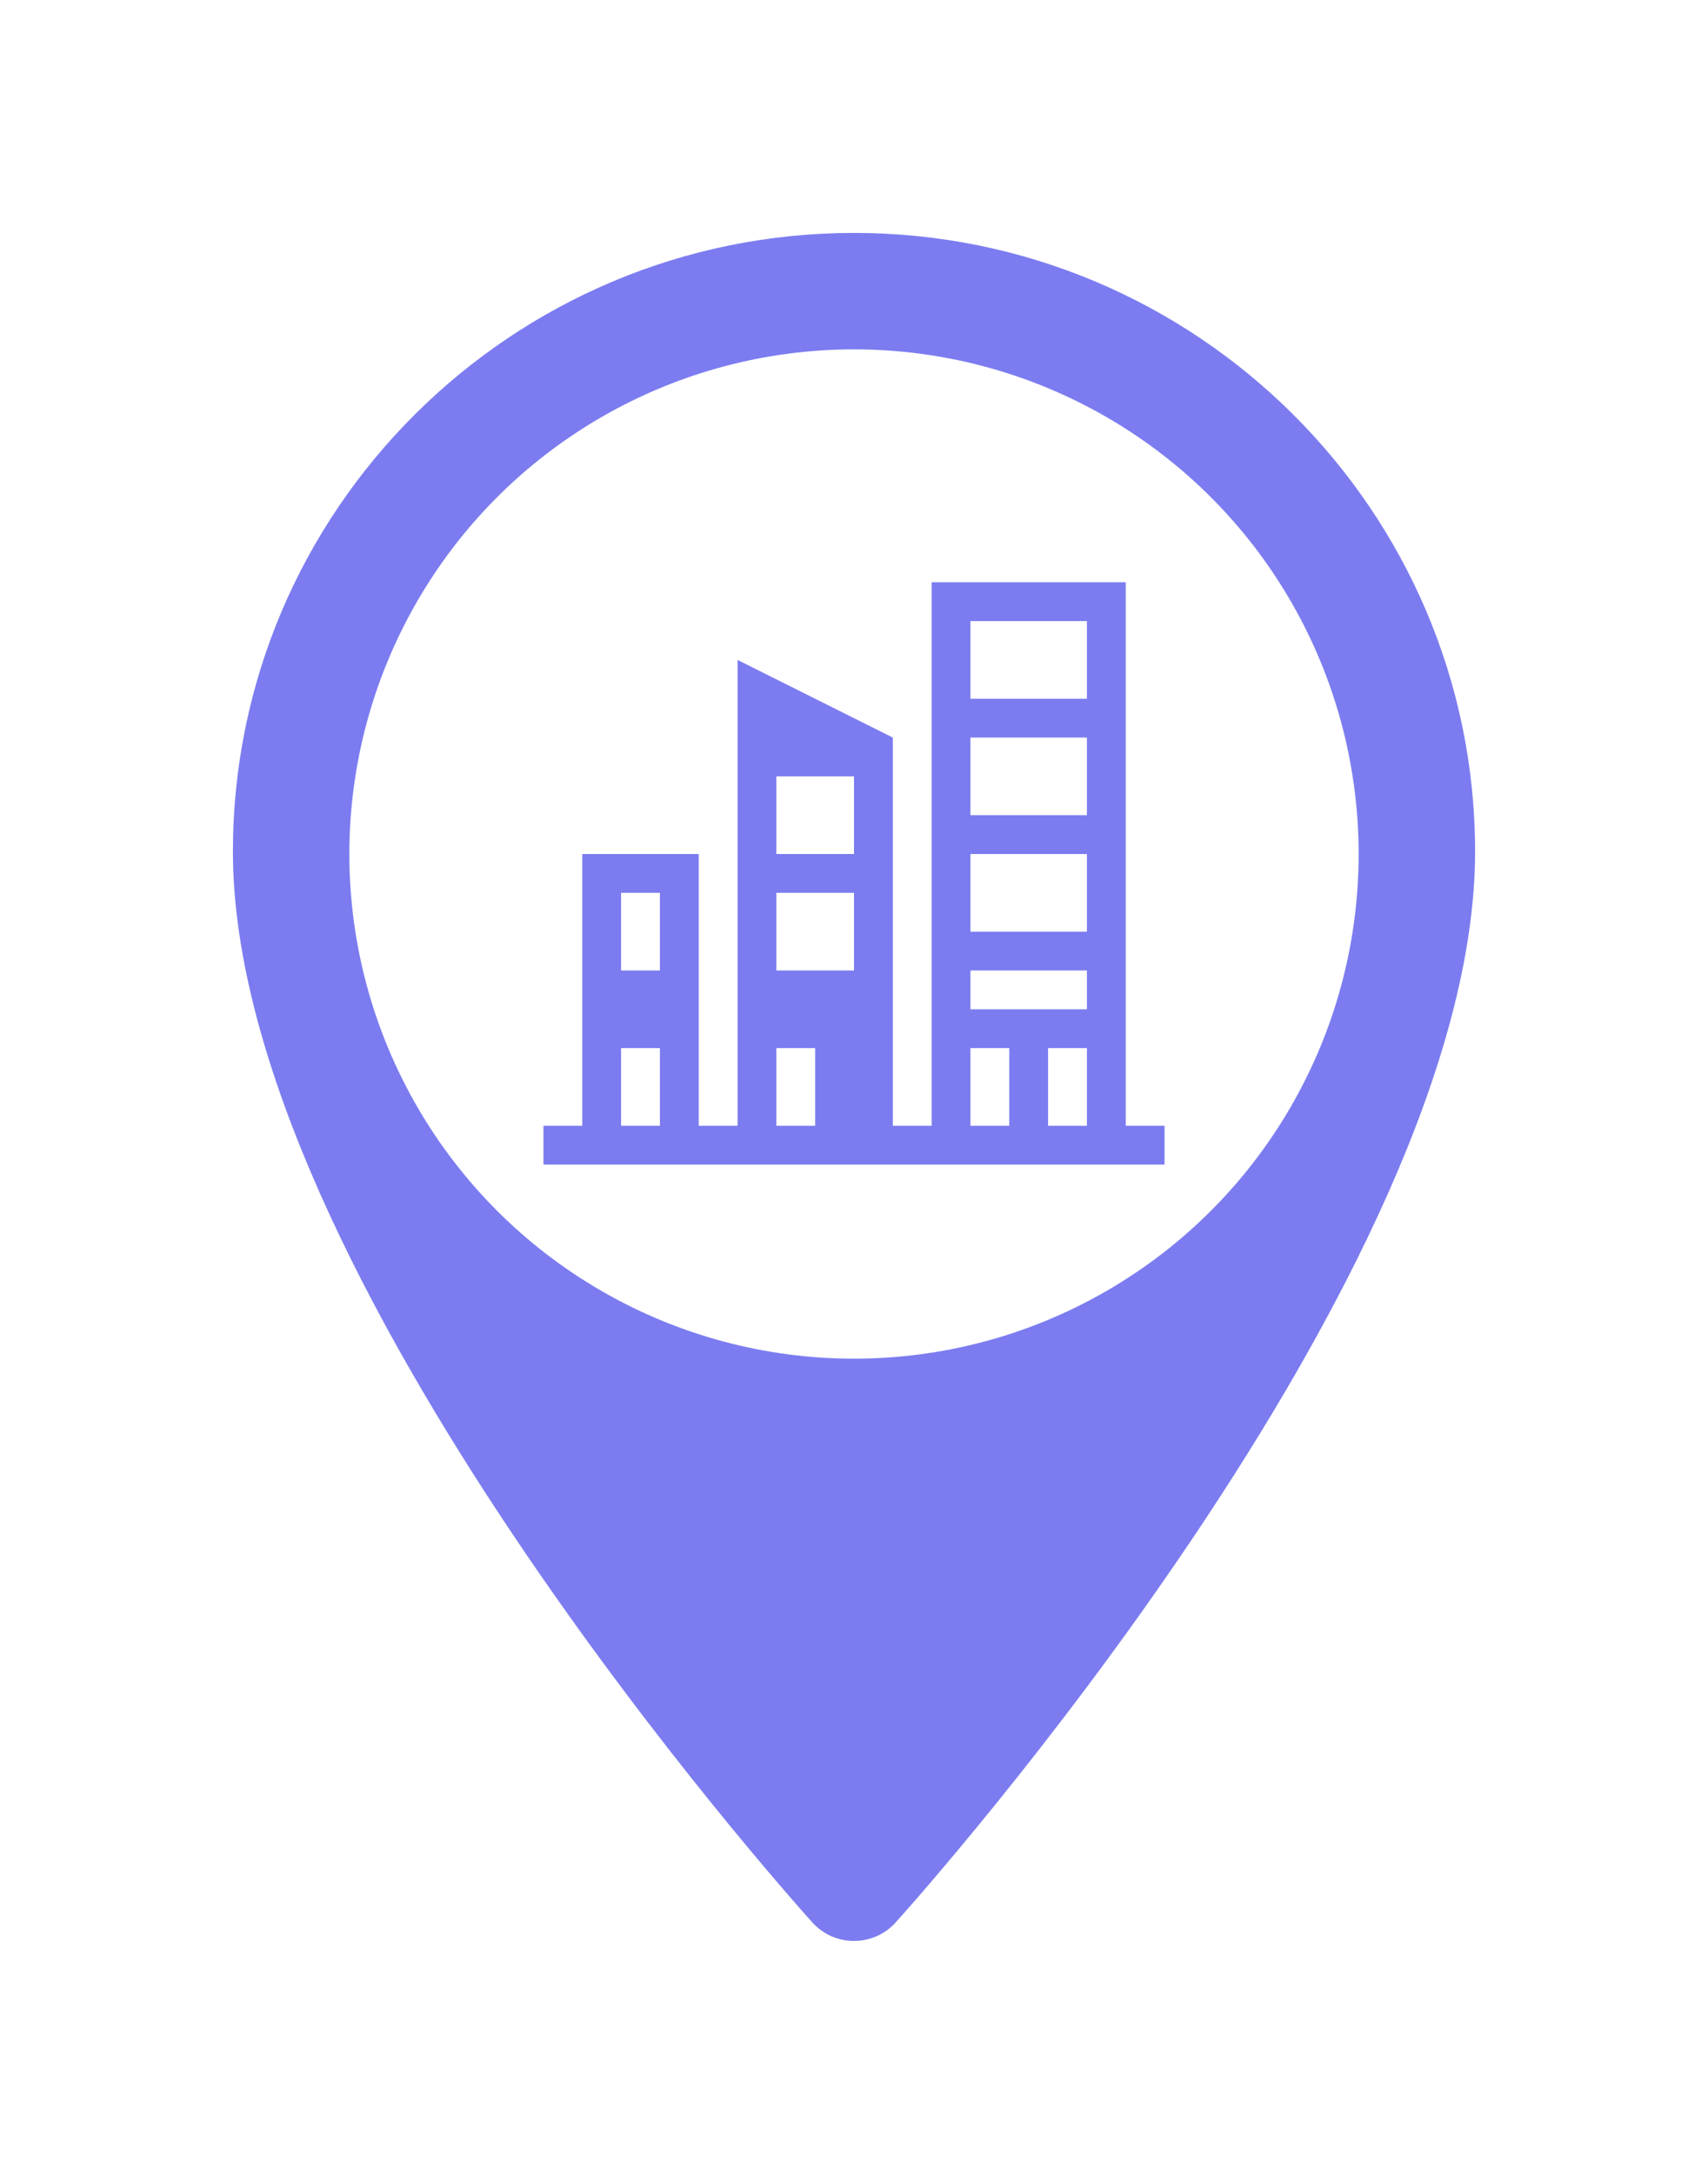 <?xml version="1.0" encoding="UTF-8"?>
<svg width="44px" height="56px" viewBox="0 0 44 56" version="1.1" xmlns="http://www.w3.org/2000/svg" xmlns:xlink="http://www.w3.org/1999/xlink">
    <!-- Generator: Sketch 53.2 (72643) - https://sketchapp.com -->
    <title>normal/city</title>
    <desc>Created with Sketch.</desc>
    <defs>
        <filter x="-37.5%" y="-27.3%" width="175.0%" height="154.5%" filterUnits="objectBoundingBox" id="filter-1">
            <feOffset dx="0" dy="0" in="SourceAlpha" result="shadowOffsetOuter1"></feOffset>
            <feGaussianBlur stdDeviation="3" in="shadowOffsetOuter1" result="shadowBlurOuter1"></feGaussianBlur>
            <feColorMatrix values="0 0 0 0 0   0 0 0 0 0   0 0 0 0 0  0 0 0 0.4 0" type="matrix" in="shadowBlurOuter1" result="shadowMatrixOuter1"></feColorMatrix>
            <feMerge>
                <feMergeNode in="shadowMatrixOuter1"></feMergeNode>
                <feMergeNode in="SourceGraphic"></feMergeNode>
            </feMerge>
        </filter>
    </defs>
    <g id="Icons" stroke="none" stroke-width="1" fill="none" fill-rule="evenodd">
        <g id="new-icons-normal" transform="translate(-603, -12)" fill-rule="nonzero">
            <g id="normal/city" filter="url(#filter-1)" transform="translate(609, 18)">
                <g id="pin/normal">
                    <path d="M16,-3.55271368e-15 C7.178,-3.55271368e-15 0,7.148 0,15.935 C0,26.84 14.318,42.848 14.928,43.524 C15.501,44.159 16.5,44.158 17.072,43.524 C17.682,42.848 32,26.84 32,15.935 C32,7.148 24.822,-3.55271368e-15 16,-3.55271368e-15 Z" id="Path" fill="#7C7CF0"></path>
                    <circle id="Oval" fill="#FFFFFF" cx="16" cy="16" r="13"></circle>
                </g>
                <g id="icon/normal/city" transform="translate(8, 8)" fill="#7C7CF0">
                    <path d="M10,15 L10,1 L15,1 L15,15 L16,15 L16,16 L0,16 L0,15 L1,15 L1,8 L4,8 L4,15 L5,15 L5,3 L9,5 L9,15 L10,15 Z M11,15 L12,15 L12,13 L11,13 L11,15 Z M13,15 L14,15 L14,13 L13,13 L13,15 Z M7,15 L7,13 L6,13 L6,15 L7,15 Z M2,15 L3,15 L3,13 L2,13 L2,15 Z M2,9 L2,11 L3,11 L3,9 L2,9 Z M6,6 L6,8 L8,8 L8,6 L6,6 Z M6,9 L6,11 L8,11 L8,9 L6,9 Z M11,2 L11,4 L14,4 L14,2 L11,2 Z M11,5 L11,7 L14,7 L14,5 L11,5 Z M11,8 L11,10 L14,10 L14,8 L11,8 Z M11,11 L11,12 L14,12 L14,11 L11,11 Z" id="icon"></path>
                </g>
            </g>
        </g>
    </g>
</svg>